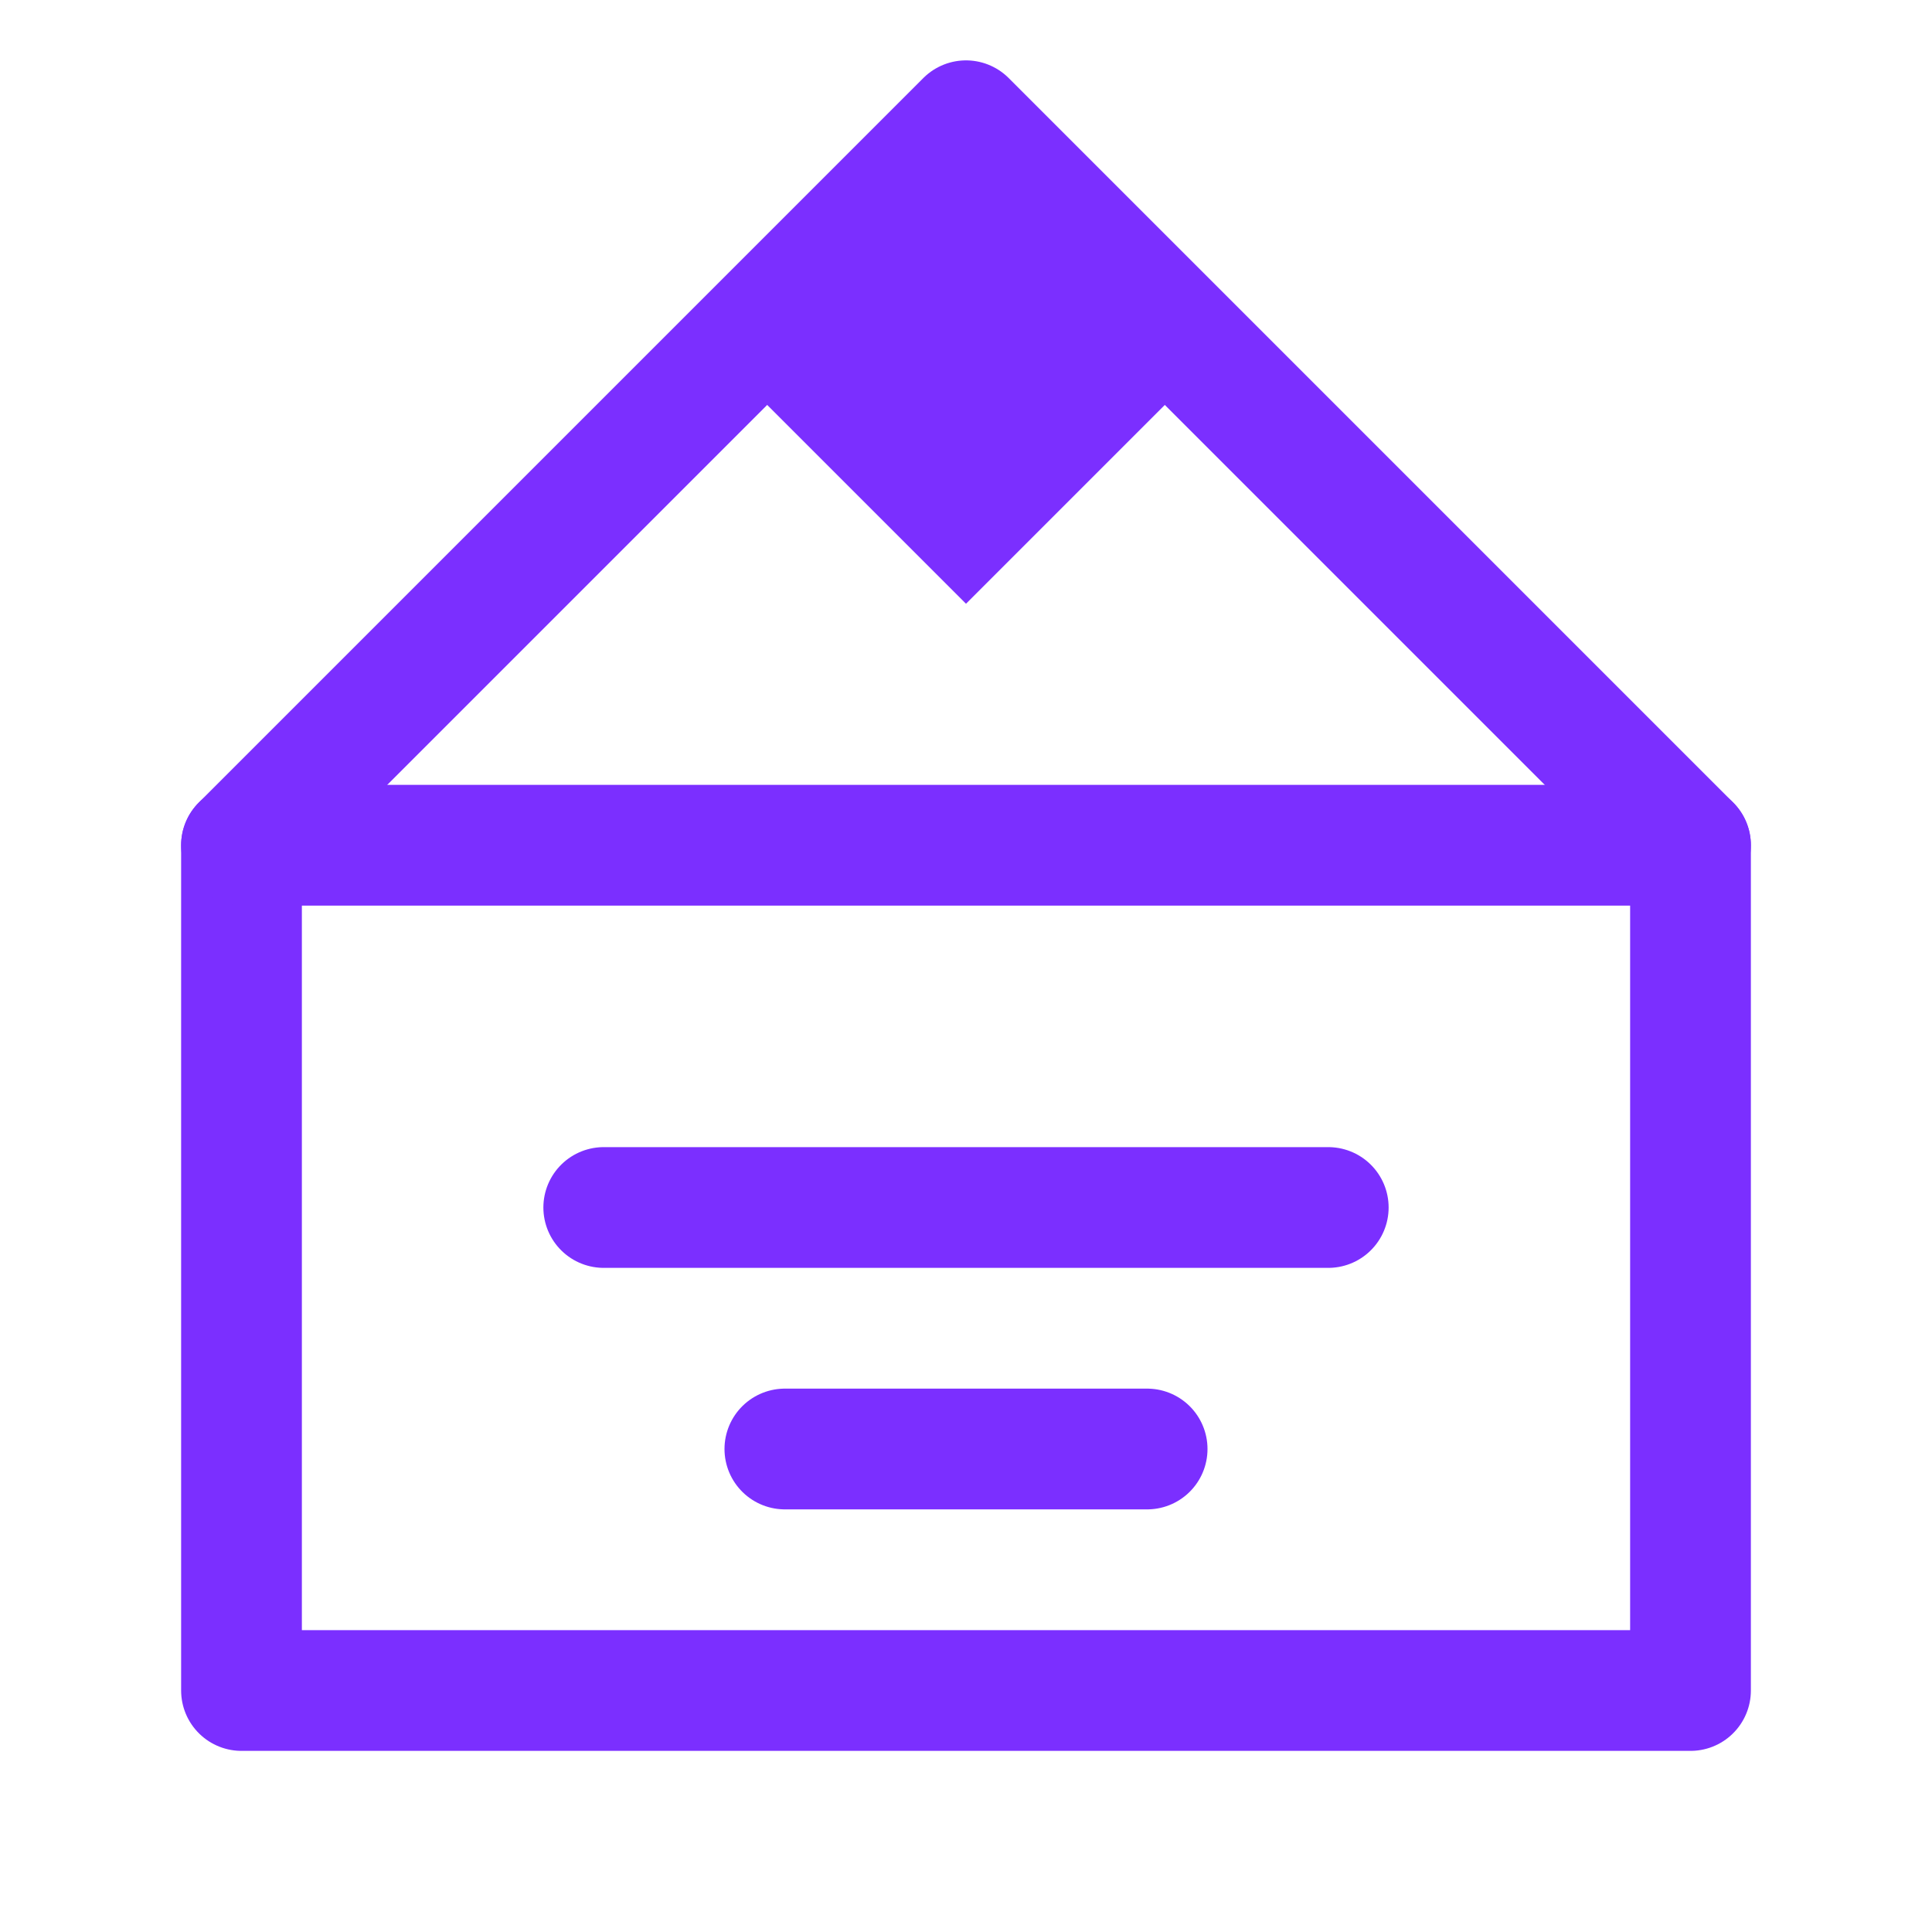 <?xml version="1.0" encoding="UTF-8"?>
<svg width="32" height="32" viewBox="0 0 32 32" fill="none" xmlns="http://www.w3.org/2000/svg">
    <path d="M16 2L4 14V28H28V14L16 2Z" stroke="#7b2fff" stroke-width="2" stroke-linecap="round" stroke-linejoin="round"/>
    <path d="M16 2L20 6L16 10L12 6L16 2Z" fill="#7b2fff"/>
    <path d="M4 14H28" stroke="#7b2fff" stroke-width="2" stroke-linecap="round"/>
    <path d="M10 20H22" stroke="#7b2fff" stroke-width="2" stroke-linecap="round"/>
    <path d="M13 24H19" stroke="#7b2fff" stroke-width="2" stroke-linecap="round"/>
</svg>

